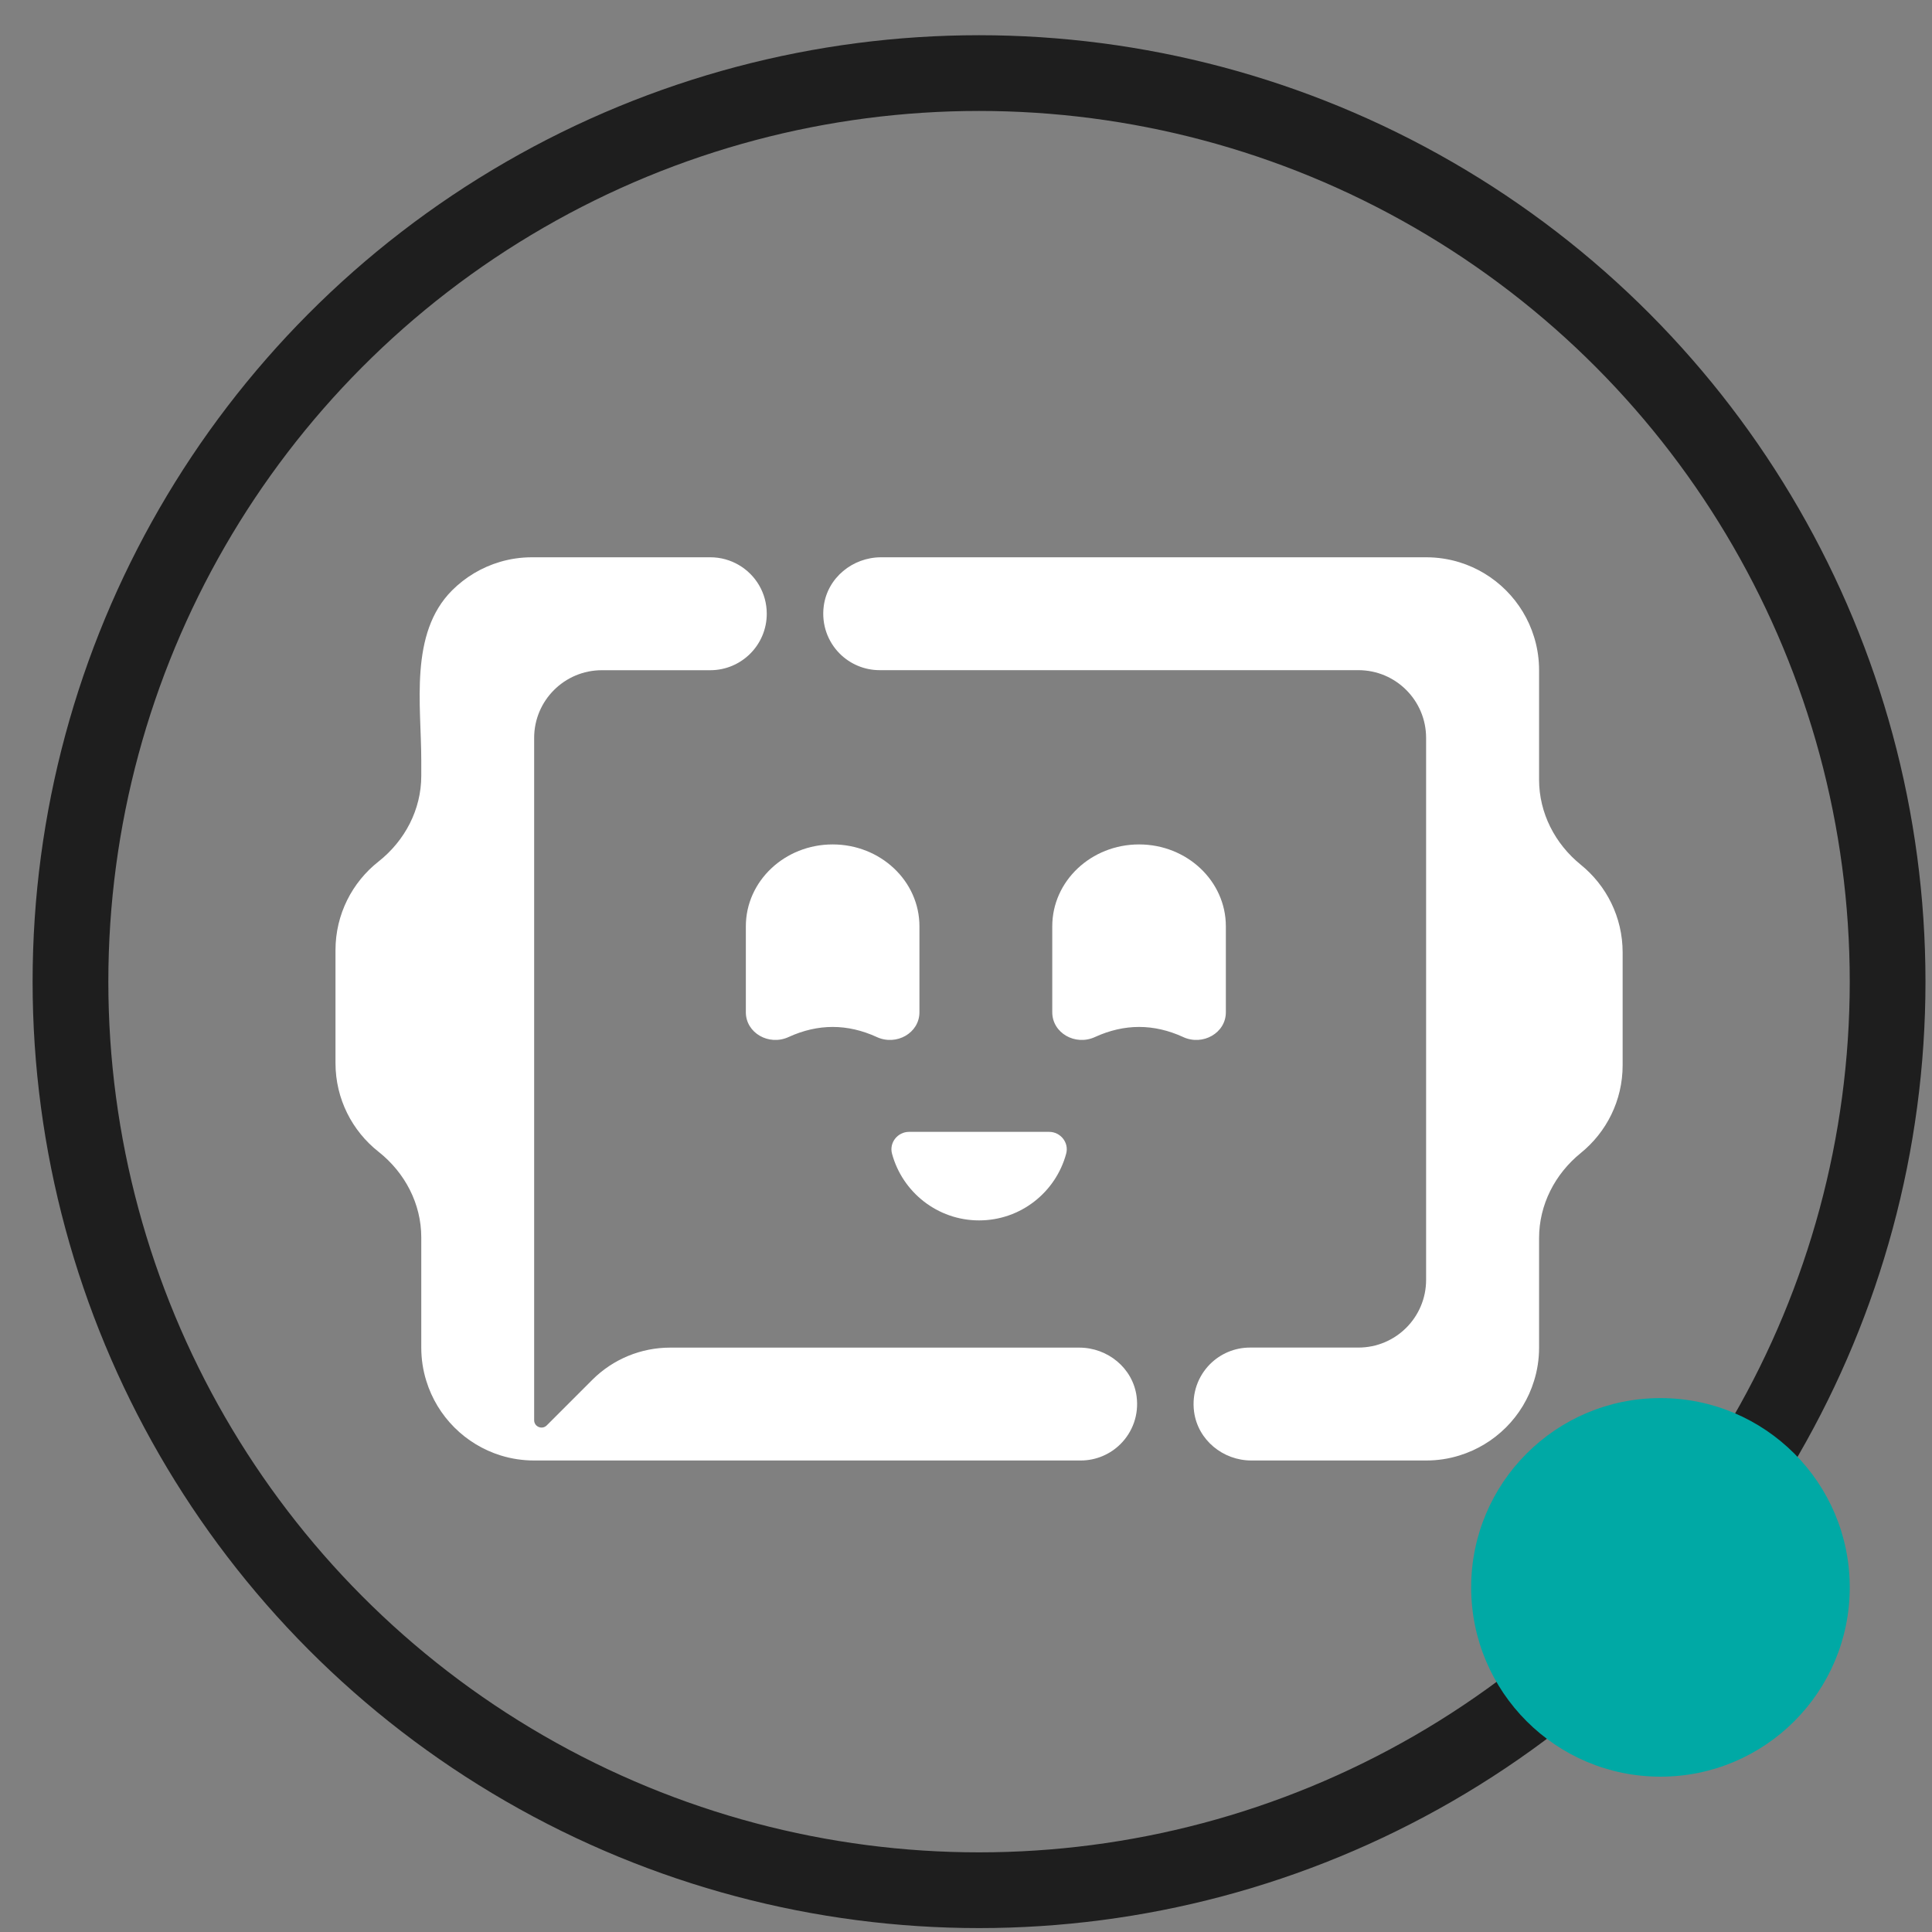 <svg width="40" height="40" viewBox="0 0 40 40" fill="none" xmlns="http://www.w3.org/2000/svg">
<rect x="0" y="0" width="40" height="40" fill="#808080" stroke="none"/>
<circle cx="20.27" cy="20.324" r="18.811" stroke="#1E1E1E" stroke-width="1.568"/>
<circle cx="34.378" cy="32.865" r="3.919" fill="#00A9A5"/>
<path d="M22.345 27.901H13.874C13.27 27.901 12.692 28.14 12.265 28.566L11.319 29.512C11.223 29.607 11.059 29.539 11.059 29.404V15.278C11.059 14.503 11.687 13.876 12.462 13.876H14.706C15.029 13.876 15.322 13.744 15.533 13.533C15.744 13.322 15.875 13.029 15.875 12.707C15.875 12.277 15.644 11.902 15.3 11.7C15.126 11.597 14.923 11.538 14.707 11.538H11.013C10.784 11.538 10.563 11.571 10.353 11.633C9.973 11.745 9.633 11.95 9.36 12.223C8.468 13.115 8.722 14.598 8.722 15.743V16.063C8.722 16.761 8.384 17.405 7.837 17.837C7.294 18.264 6.946 18.928 6.946 19.672V22.01C6.946 22.754 7.294 23.418 7.837 23.846C8.384 24.278 8.722 24.922 8.722 25.619V27.901C8.722 28.14 8.758 28.372 8.826 28.589C9.052 29.326 9.634 29.908 10.371 30.135C10.589 30.202 10.82 30.238 11.06 30.238H22.374C22.696 30.238 22.989 30.107 23.2 29.896C23.446 29.65 23.583 29.295 23.532 28.91C23.454 28.325 22.934 27.901 22.345 27.901H22.345Z" fill="white"/>
<path d="M32.728 17.903C32.194 17.47 31.865 16.832 31.865 16.143V13.875C31.865 13.658 31.835 13.447 31.779 13.247C31.774 13.226 31.767 13.207 31.761 13.187C31.535 12.45 30.953 11.868 30.216 11.641C29.998 11.574 29.767 11.538 29.527 11.538H18.242C17.652 11.538 17.132 11.963 17.055 12.547C17.004 12.932 17.141 13.288 17.386 13.533C17.597 13.744 17.89 13.875 18.213 13.875H28.124C28.899 13.875 29.526 14.503 29.526 15.278V26.498C29.526 27.272 28.899 27.9 28.124 27.9H25.88C25.557 27.9 25.265 28.031 25.053 28.242C24.808 28.488 24.671 28.843 24.722 29.228C24.8 29.813 25.319 30.238 25.909 30.238H29.527C29.767 30.238 29.998 30.202 30.216 30.134C30.584 30.02 30.913 29.819 31.18 29.553C31.446 29.287 31.648 28.957 31.761 28.588C31.829 28.371 31.865 28.14 31.865 27.9V25.632C31.865 24.944 32.193 24.306 32.728 23.872C33.257 23.444 33.595 22.789 33.595 22.056V19.719C33.595 18.986 33.257 18.331 32.728 17.903V17.903Z" fill="white"/>
<path d="M18.154 21.471C17.544 21.192 16.935 21.192 16.326 21.471C15.918 21.658 15.442 21.386 15.442 20.958V19.178C15.442 18.242 16.247 17.483 17.239 17.483C18.232 17.483 19.036 18.242 19.036 19.178V20.958C19.036 21.386 18.561 21.658 18.153 21.471H18.154Z" fill="white"/>
<path d="M24.497 21.471C23.888 21.192 23.279 21.192 22.669 21.471C22.261 21.658 21.786 21.386 21.786 20.958V19.178C21.786 18.242 22.59 17.483 23.583 17.483C24.576 17.483 25.38 18.242 25.38 19.178V20.958C25.38 21.386 24.904 21.658 24.496 21.471H24.497Z" fill="white"/>
<path d="M20.271 25.267C21.134 25.267 21.86 24.681 22.074 23.885C22.136 23.657 21.957 23.434 21.721 23.434H18.821C18.585 23.434 18.407 23.657 18.468 23.885C18.682 24.68 19.408 25.267 20.271 25.267Z" fill="white"/>
</svg>
